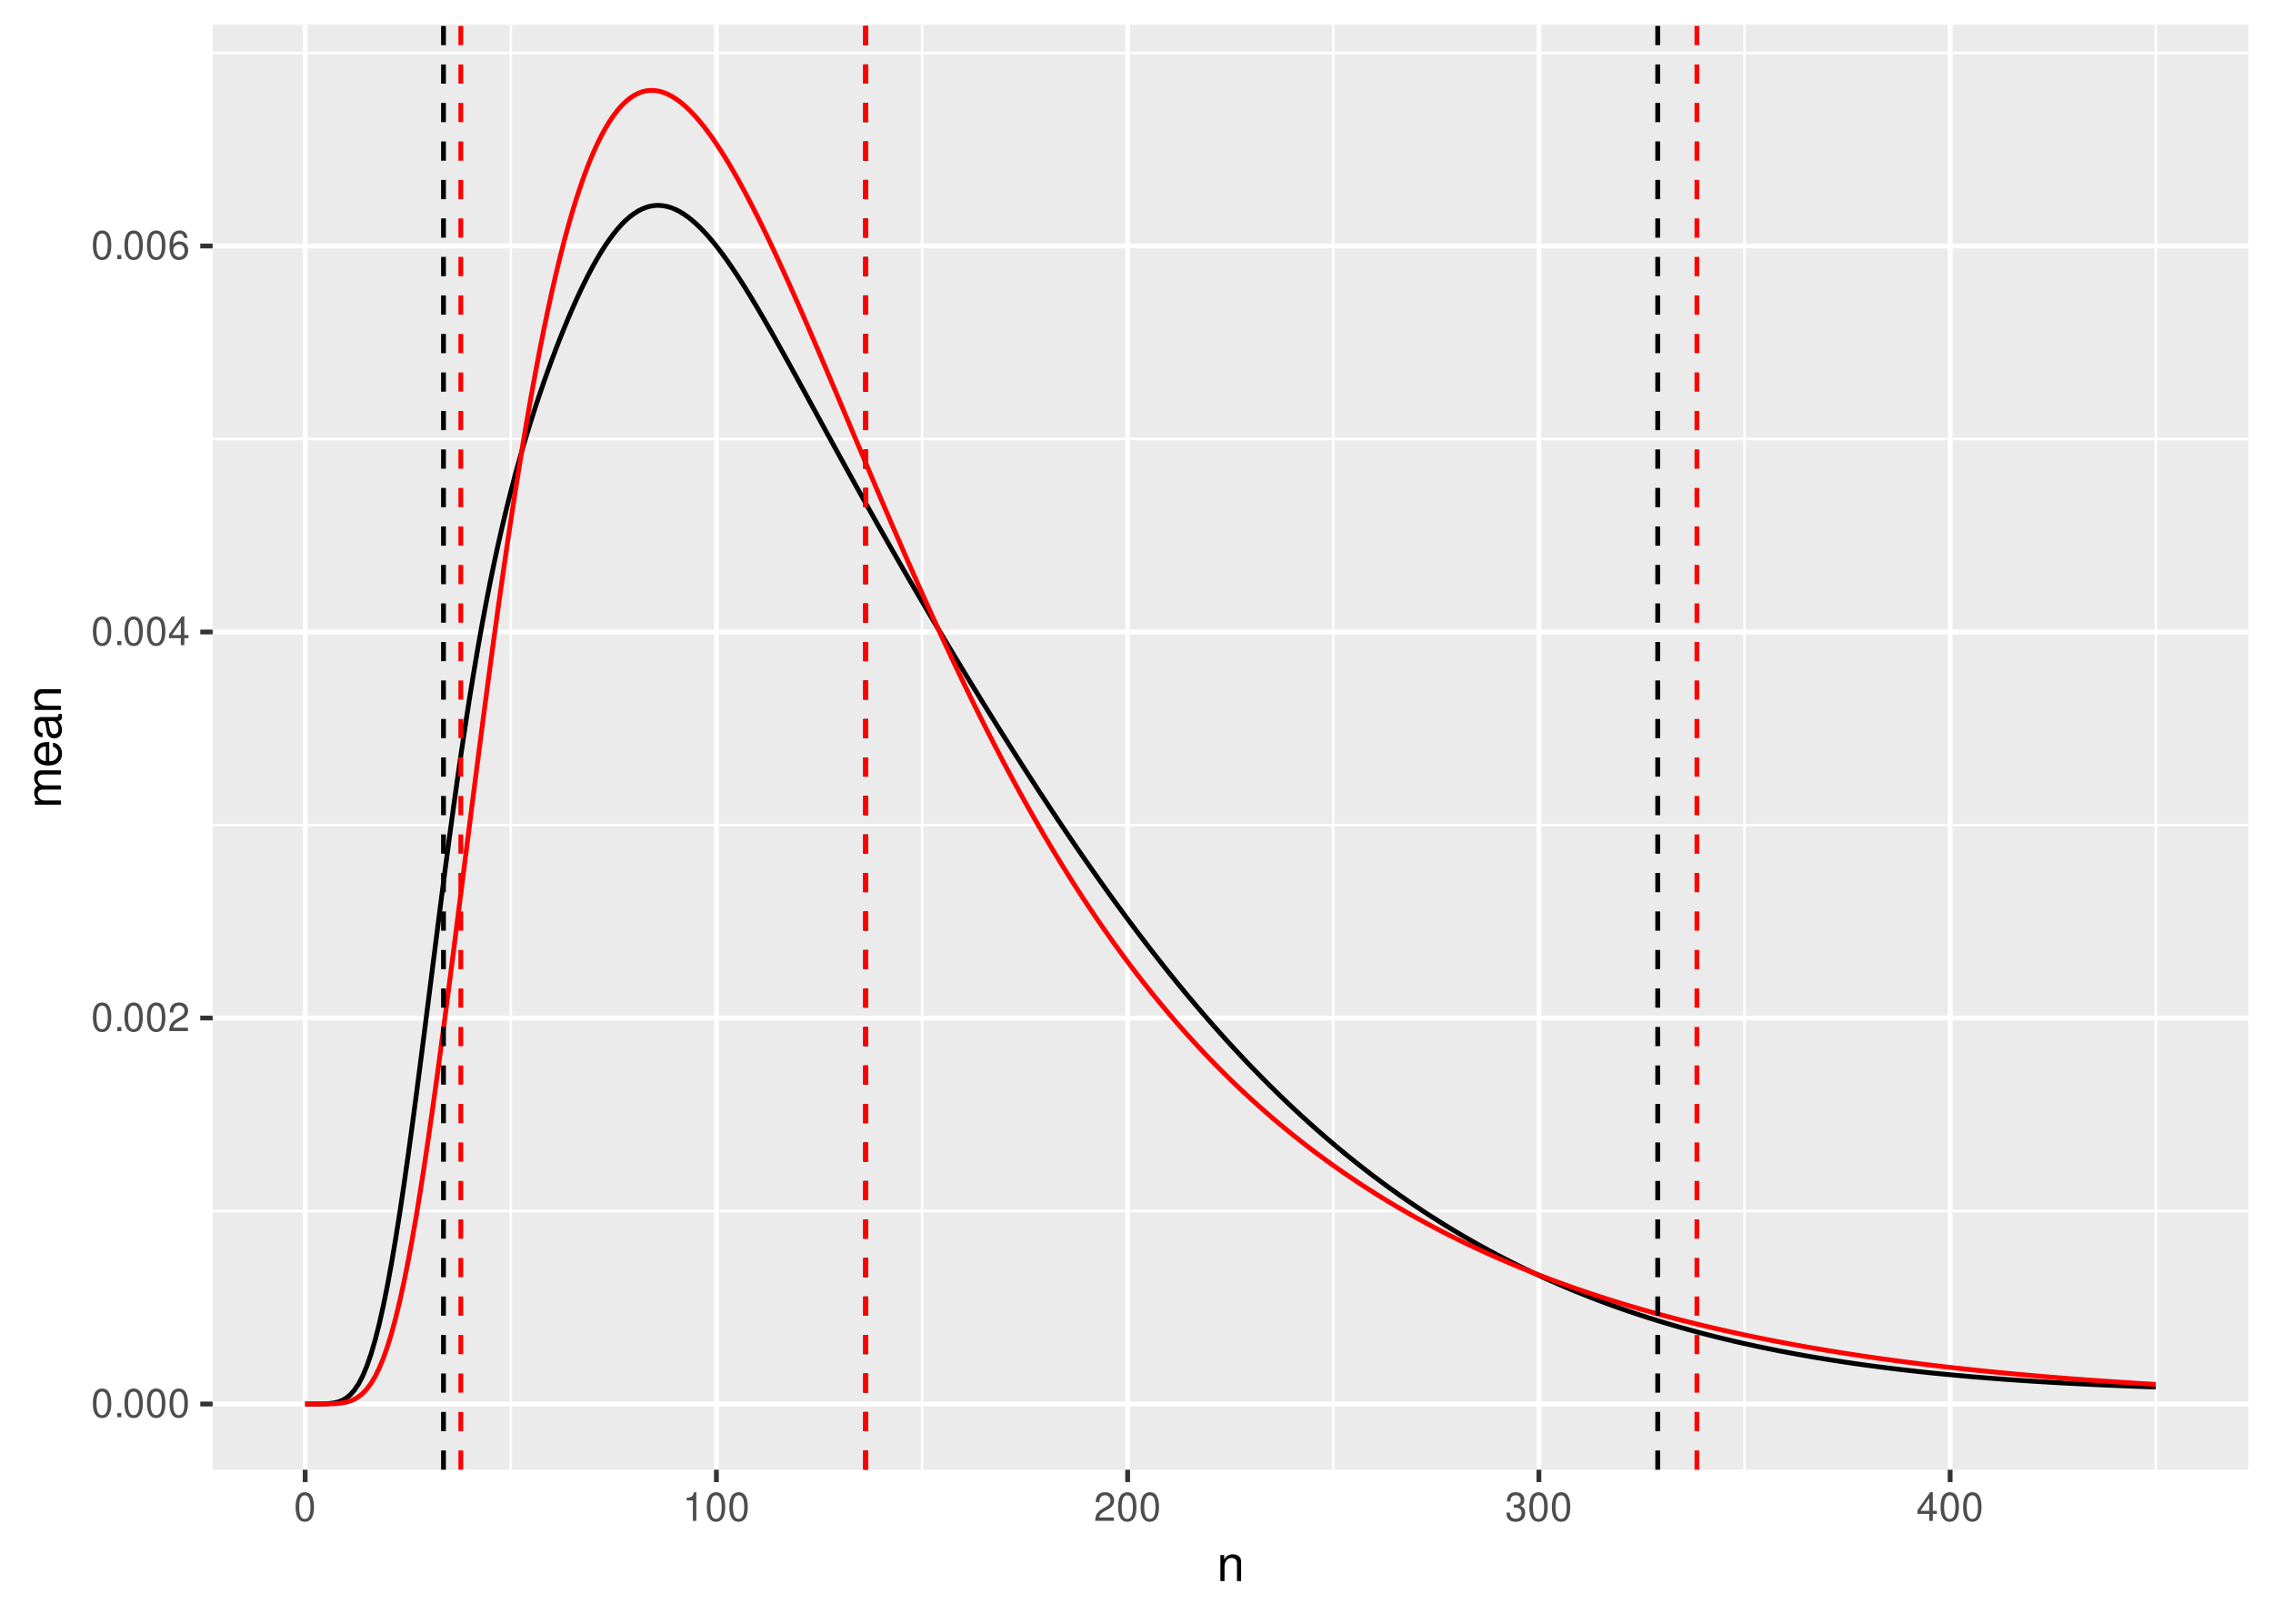 <?xml version="1.0" encoding="UTF-8"?>
<svg xmlns="http://www.w3.org/2000/svg" xmlns:xlink="http://www.w3.org/1999/xlink" width="504pt" height="360pt" viewBox="0 0 504 360" version="1.1">
<defs>
<g>
<symbol overflow="visible" id="glyph0-0">
<path style="stroke:none;" d=""/>
</symbol>
<symbol overflow="visible" id="glyph0-1">
<path style="stroke:none;" d="M 2.422 -6.359 C 1.844 -6.359 1.312 -6.094 0.984 -5.672 C 0.578 -5.109 0.375 -4.25 0.375 -3.078 C 0.375 -0.938 1.078 0.203 2.422 0.203 C 3.734 0.203 4.453 -0.938 4.453 -3.031 C 4.453 -4.25 4.266 -5.078 3.859 -5.672 C 3.531 -6.109 3.016 -6.359 2.422 -6.359 Z M 2.422 -5.672 C 3.25 -5.672 3.672 -4.828 3.672 -3.094 C 3.672 -1.281 3.266 -0.438 2.406 -0.438 C 1.578 -0.438 1.172 -1.312 1.172 -3.062 C 1.172 -4.828 1.578 -5.672 2.422 -5.672 Z M 2.422 -5.672 "/>
</symbol>
<symbol overflow="visible" id="glyph0-2">
<path style="stroke:none;" d="M 1.688 -0.922 L 0.766 -0.922 L 0.766 0 L 1.688 0 Z M 1.688 -0.922 "/>
</symbol>
<symbol overflow="visible" id="glyph0-3">
<path style="stroke:none;" d="M 4.453 -0.766 L 1.172 -0.766 C 1.25 -1.297 1.531 -1.625 2.297 -2.094 L 3.172 -2.594 C 4.047 -3.062 4.5 -3.719 4.5 -4.5 C 4.5 -5.031 4.281 -5.531 3.922 -5.875 C 3.547 -6.203 3.094 -6.359 2.5 -6.359 C 1.703 -6.359 1.125 -6.078 0.781 -5.531 C 0.547 -5.203 0.453 -4.797 0.438 -4.156 L 1.219 -4.156 C 1.234 -4.594 1.297 -4.844 1.406 -5.062 C 1.594 -5.438 2 -5.688 2.469 -5.688 C 3.172 -5.688 3.703 -5.172 3.703 -4.484 C 3.703 -3.969 3.406 -3.531 2.859 -3.219 L 2.047 -2.75 C 0.75 -2 0.375 -1.406 0.297 -0.016 L 4.453 -0.016 Z M 4.453 -0.766 "/>
</symbol>
<symbol overflow="visible" id="glyph0-4">
<path style="stroke:none;" d="M 2.875 -1.547 L 2.875 0 L 3.656 0 L 3.656 -1.547 L 4.578 -1.547 L 4.578 -2.234 L 3.656 -2.234 L 3.656 -6.359 L 3.078 -6.359 L 0.25 -2.359 L 0.25 -1.547 Z M 2.875 -2.234 L 0.922 -2.234 L 2.875 -5.047 Z M 2.875 -2.234 "/>
</symbol>
<symbol overflow="visible" id="glyph0-5">
<path style="stroke:none;" d="M 4.375 -4.703 C 4.234 -5.75 3.562 -6.359 2.609 -6.359 C 1.922 -6.359 1.312 -6.031 0.938 -5.453 C 0.547 -4.828 0.375 -4.062 0.375 -2.906 C 0.375 -1.828 0.531 -1.156 0.906 -0.594 C 1.234 -0.078 1.781 0.203 2.469 0.203 C 3.656 0.203 4.516 -0.688 4.516 -1.922 C 4.516 -3.094 3.719 -3.922 2.609 -3.922 C 1.984 -3.922 1.5 -3.688 1.172 -3.234 C 1.172 -4.797 1.672 -5.672 2.562 -5.672 C 3.109 -5.672 3.484 -5.328 3.609 -4.703 Z M 2.5 -3.234 C 3.25 -3.234 3.719 -2.703 3.719 -1.859 C 3.719 -1.062 3.188 -0.484 2.484 -0.484 C 1.766 -0.484 1.219 -1.094 1.219 -1.906 C 1.219 -2.688 1.734 -3.234 2.5 -3.234 Z M 2.5 -3.234 "/>
</symbol>
<symbol overflow="visible" id="glyph0-6">
<path style="stroke:none;" d="M 2.281 -4.531 L 2.281 0 L 3.047 0 L 3.047 -6.359 L 2.547 -6.359 C 2.266 -5.391 2.094 -5.25 0.891 -5.094 L 0.891 -4.531 Z M 2.281 -4.531 "/>
</symbol>
<symbol overflow="visible" id="glyph0-7">
<path style="stroke:none;" d="M 1.938 -2.922 L 2.359 -2.922 C 3.203 -2.922 3.656 -2.531 3.656 -1.766 C 3.656 -0.969 3.172 -0.484 2.375 -0.484 C 1.516 -0.484 1.109 -0.922 1.062 -1.844 L 0.281 -1.844 C 0.312 -1.344 0.406 -1 0.547 -0.719 C 0.875 -0.109 1.484 0.203 2.344 0.203 C 3.625 0.203 4.453 -0.578 4.453 -1.781 C 4.453 -2.594 4.141 -3.031 3.391 -3.297 C 3.969 -3.531 4.266 -3.969 4.266 -4.609 C 4.266 -5.703 3.547 -6.359 2.359 -6.359 C 1.109 -6.359 0.438 -5.656 0.406 -4.312 L 1.188 -4.312 C 1.203 -4.703 1.234 -4.922 1.328 -5.109 C 1.5 -5.469 1.891 -5.688 2.375 -5.688 C 3.062 -5.688 3.469 -5.266 3.469 -4.578 C 3.469 -4.141 3.312 -3.859 2.969 -3.719 C 2.766 -3.625 2.484 -3.594 1.938 -3.578 Z M 1.938 -2.922 "/>
</symbol>
<symbol overflow="visible" id="glyph1-0">
<path style="stroke:none;" d=""/>
</symbol>
<symbol overflow="visible" id="glyph1-1">
<path style="stroke:none;" d="M 0.766 -5.766 L 0.766 0 L 1.688 0 L 1.688 -3.172 C 1.688 -4.359 2.312 -5.125 3.25 -5.125 C 3.984 -5.125 4.438 -4.688 4.438 -4 L 4.438 0 L 5.359 0 L 5.359 -4.359 C 5.359 -5.312 4.641 -5.922 3.531 -5.922 C 2.672 -5.922 2.125 -5.594 1.609 -4.797 L 1.609 -5.766 Z M 0.766 -5.766 "/>
</symbol>
<symbol overflow="visible" id="glyph2-0">
<path style="stroke:none;" d=""/>
</symbol>
<symbol overflow="visible" id="glyph2-1">
<path style="stroke:none;" d="M -5.766 -0.766 L 0 -0.766 L 0 -1.688 L -3.625 -1.688 C -4.453 -1.688 -5.125 -2.297 -5.125 -3.047 C -5.125 -3.734 -4.703 -4.109 -3.969 -4.109 L 0 -4.109 L 0 -5.031 L -3.625 -5.031 C -4.453 -5.031 -5.125 -5.641 -5.125 -6.391 C -5.125 -7.062 -4.703 -7.453 -3.969 -7.453 L 0 -7.453 L 0 -8.375 L -4.328 -8.375 C -5.359 -8.375 -5.922 -7.781 -5.922 -6.703 C -5.922 -5.938 -5.703 -5.484 -5.047 -4.938 C -5.672 -4.594 -5.922 -4.141 -5.922 -3.391 C -5.922 -2.625 -5.641 -2.094 -4.953 -1.609 L -5.766 -1.609 Z M -5.766 -0.766 "/>
</symbol>
<symbol overflow="visible" id="glyph2-2">
<path style="stroke:none;" d="M -2.578 -5.641 C -3.453 -5.641 -3.984 -5.578 -4.406 -5.406 C -5.359 -5.031 -5.922 -4.156 -5.922 -3.078 C -5.922 -1.469 -4.703 -0.438 -2.812 -0.438 C -0.906 -0.438 0.25 -1.438 0.25 -3.062 C 0.25 -4.375 -0.5 -5.297 -1.75 -5.516 L -1.75 -4.594 C -0.984 -4.344 -0.594 -3.828 -0.594 -3.094 C -0.594 -2.516 -0.859 -2.016 -1.344 -1.703 C -1.672 -1.484 -2 -1.406 -2.578 -1.391 Z M -3.328 -1.422 C -4.391 -1.5 -5.078 -2.141 -5.078 -3.062 C -5.078 -4 -4.359 -4.656 -3.328 -4.656 Z M -3.328 -1.422 "/>
</symbol>
<symbol overflow="visible" id="glyph2-3">
<path style="stroke:none;" d="M -0.531 -5.891 C -0.516 -5.781 -0.516 -5.734 -0.516 -5.688 C -0.516 -5.375 -0.688 -5.188 -0.969 -5.188 L -4.359 -5.188 C -5.375 -5.188 -5.922 -4.438 -5.922 -3.031 C -5.922 -2.172 -5.688 -1.5 -5.266 -1.109 C -4.969 -0.844 -4.625 -0.734 -4.062 -0.719 L -4.062 -1.641 C -4.766 -1.719 -5.078 -2.141 -5.078 -2.984 C -5.078 -3.828 -4.781 -4.281 -4.219 -4.281 L -3.984 -4.281 C -3.594 -4.266 -3.438 -4.062 -3.344 -3.328 C -3.172 -2.031 -3.141 -1.828 -2.984 -1.469 C -2.703 -0.797 -2.203 -0.469 -1.453 -0.469 C -0.406 -0.469 0.25 -1.188 0.25 -2.359 C 0.25 -3.078 0 -3.656 -0.594 -4.312 C 0 -4.375 0.25 -4.656 0.25 -5.266 C 0.25 -5.453 0.234 -5.578 0.156 -5.891 Z M -1.812 -4.281 C -1.5 -4.281 -1.312 -4.188 -1.062 -3.922 C -0.719 -3.547 -0.547 -3.094 -0.547 -2.547 C -0.547 -1.844 -0.891 -1.422 -1.469 -1.422 C -2.078 -1.422 -2.391 -1.812 -2.531 -2.812 C -2.656 -3.781 -2.703 -3.969 -2.844 -4.281 Z M -1.812 -4.281 "/>
</symbol>
<symbol overflow="visible" id="glyph2-4">
<path style="stroke:none;" d="M -5.766 -0.766 L 0 -0.766 L 0 -1.688 L -3.172 -1.688 C -4.359 -1.688 -5.125 -2.312 -5.125 -3.25 C -5.125 -3.984 -4.688 -4.438 -4 -4.438 L 0 -4.438 L 0 -5.359 L -4.359 -5.359 C -5.312 -5.359 -5.922 -4.641 -5.922 -3.531 C -5.922 -2.672 -5.594 -2.125 -4.797 -1.609 L -5.766 -1.609 Z M -5.766 -0.766 "/>
</symbol>
</g>
<clipPath id="clip1">
  <path d="M 47.152 5.48 L 498.523 5.48 L 498.523 325.852 L 47.152 325.852 Z M 47.152 5.48 "/>
</clipPath>
<clipPath id="clip2">
  <path d="M 47.152 268 L 498.523 268 L 498.523 269 L 47.152 269 Z M 47.152 268 "/>
</clipPath>
<clipPath id="clip3">
  <path d="M 47.152 182 L 498.523 182 L 498.523 184 L 47.152 184 Z M 47.152 182 "/>
</clipPath>
<clipPath id="clip4">
  <path d="M 47.152 97 L 498.523 97 L 498.523 98 L 47.152 98 Z M 47.152 97 "/>
</clipPath>
<clipPath id="clip5">
  <path d="M 47.152 11 L 498.523 11 L 498.523 13 L 47.152 13 Z M 47.152 11 "/>
</clipPath>
<clipPath id="clip6">
  <path d="M 112 5.48 L 114 5.48 L 114 325.852 L 112 325.852 Z M 112 5.48 "/>
</clipPath>
<clipPath id="clip7">
  <path d="M 204 5.48 L 205 5.48 L 205 325.852 L 204 325.852 Z M 204 5.48 "/>
</clipPath>
<clipPath id="clip8">
  <path d="M 295 5.48 L 296 5.48 L 296 325.852 L 295 325.852 Z M 295 5.48 "/>
</clipPath>
<clipPath id="clip9">
  <path d="M 386 5.48 L 388 5.48 L 388 325.852 L 386 325.852 Z M 386 5.48 "/>
</clipPath>
<clipPath id="clip10">
  <path d="M 477 5.48 L 479 5.48 L 479 325.852 L 477 325.852 Z M 477 5.48 "/>
</clipPath>
<clipPath id="clip11">
  <path d="M 47.152 310 L 498.523 310 L 498.523 312 L 47.152 312 Z M 47.152 310 "/>
</clipPath>
<clipPath id="clip12">
  <path d="M 47.152 225 L 498.523 225 L 498.523 227 L 47.152 227 Z M 47.152 225 "/>
</clipPath>
<clipPath id="clip13">
  <path d="M 47.152 139 L 498.523 139 L 498.523 141 L 47.152 141 Z M 47.152 139 "/>
</clipPath>
<clipPath id="clip14">
  <path d="M 47.152 54 L 498.523 54 L 498.523 56 L 47.152 56 Z M 47.152 54 "/>
</clipPath>
<clipPath id="clip15">
  <path d="M 67 5.48 L 69 5.48 L 69 325.852 L 67 325.852 Z M 67 5.48 "/>
</clipPath>
<clipPath id="clip16">
  <path d="M 158 5.48 L 160 5.48 L 160 325.852 L 158 325.852 Z M 158 5.48 "/>
</clipPath>
<clipPath id="clip17">
  <path d="M 249 5.48 L 251 5.48 L 251 325.852 L 249 325.852 Z M 249 5.48 "/>
</clipPath>
<clipPath id="clip18">
  <path d="M 340 5.48 L 342 5.48 L 342 325.852 L 340 325.852 Z M 340 5.48 "/>
</clipPath>
<clipPath id="clip19">
  <path d="M 431 5.48 L 433 5.48 L 433 325.852 L 431 325.852 Z M 431 5.48 "/>
</clipPath>
<clipPath id="clip20">
  <path d="M 191 5.48 L 193 5.48 L 193 325.852 L 191 325.852 Z M 191 5.48 "/>
</clipPath>
<clipPath id="clip21">
  <path d="M 97 5.48 L 99 5.48 L 99 325.852 L 97 325.852 Z M 97 5.48 "/>
</clipPath>
<clipPath id="clip22">
  <path d="M 367 5.48 L 369 5.48 L 369 325.852 L 367 325.852 Z M 367 5.48 "/>
</clipPath>
<clipPath id="clip23">
  <path d="M 191 5.48 L 193 5.48 L 193 325.852 L 191 325.852 Z M 191 5.48 "/>
</clipPath>
<clipPath id="clip24">
  <path d="M 101 5.48 L 103 5.48 L 103 325.852 L 101 325.852 Z M 101 5.48 "/>
</clipPath>
<clipPath id="clip25">
  <path d="M 375 5.48 L 377 5.48 L 377 325.852 L 375 325.852 Z M 375 5.48 "/>
</clipPath>
</defs>
<g id="surface200">
<rect x="0" y="0" width="504" height="360" style="fill:rgb(100%,100%,100%);fill-opacity:1;stroke:none;"/>
<rect x="0" y="0" width="504" height="360" style="fill:rgb(100%,100%,100%);fill-opacity:1;stroke:none;"/>
<path style="fill:none;stroke-width:1.067;stroke-linecap:round;stroke-linejoin:round;stroke:rgb(100%,100%,100%);stroke-opacity:1;stroke-miterlimit:10;" d="M 0 360 L 504 360 L 504 0 L 0 0 Z M 0 360 "/>
<g clip-path="url(#clip1)" clip-rule="nonzero">
<path style=" stroke:none;fill-rule:nonzero;fill:rgb(92.157%,92.157%,92.157%);fill-opacity:1;" d="M 47.152 325.848 L 498.523 325.848 L 498.523 5.477 L 47.152 5.477 Z M 47.152 325.848 "/>
</g>
<g clip-path="url(#clip2)" clip-rule="nonzero">
<path style="fill:none;stroke-width:0.533;stroke-linecap:butt;stroke-linejoin:round;stroke:rgb(100%,100%,100%);stroke-opacity:1;stroke-miterlimit:10;" d="M 47.152 268.496 L 498.52 268.496 "/>
</g>
<g clip-path="url(#clip3)" clip-rule="nonzero">
<path style="fill:none;stroke-width:0.533;stroke-linecap:butt;stroke-linejoin:round;stroke:rgb(100%,100%,100%);stroke-opacity:1;stroke-miterlimit:10;" d="M 47.152 182.914 L 498.52 182.914 "/>
</g>
<g clip-path="url(#clip4)" clip-rule="nonzero">
<path style="fill:none;stroke-width:0.533;stroke-linecap:butt;stroke-linejoin:round;stroke:rgb(100%,100%,100%);stroke-opacity:1;stroke-miterlimit:10;" d="M 47.152 97.332 L 498.52 97.332 "/>
</g>
<g clip-path="url(#clip5)" clip-rule="nonzero">
<path style="fill:none;stroke-width:0.533;stroke-linecap:butt;stroke-linejoin:round;stroke:rgb(100%,100%,100%);stroke-opacity:1;stroke-miterlimit:10;" d="M 47.152 11.75 L 498.52 11.75 "/>
</g>
<g clip-path="url(#clip6)" clip-rule="nonzero">
<path style="fill:none;stroke-width:0.533;stroke-linecap:butt;stroke-linejoin:round;stroke:rgb(100%,100%,100%);stroke-opacity:1;stroke-miterlimit:10;" d="M 113.262 325.848 L 113.262 5.48 "/>
</g>
<g clip-path="url(#clip7)" clip-rule="nonzero">
<path style="fill:none;stroke-width:0.533;stroke-linecap:butt;stroke-linejoin:round;stroke:rgb(100%,100%,100%);stroke-opacity:1;stroke-miterlimit:10;" d="M 204.445 325.848 L 204.445 5.48 "/>
</g>
<g clip-path="url(#clip8)" clip-rule="nonzero">
<path style="fill:none;stroke-width:0.533;stroke-linecap:butt;stroke-linejoin:round;stroke:rgb(100%,100%,100%);stroke-opacity:1;stroke-miterlimit:10;" d="M 295.633 325.848 L 295.633 5.48 "/>
</g>
<g clip-path="url(#clip9)" clip-rule="nonzero">
<path style="fill:none;stroke-width:0.533;stroke-linecap:butt;stroke-linejoin:round;stroke:rgb(100%,100%,100%);stroke-opacity:1;stroke-miterlimit:10;" d="M 386.816 325.848 L 386.816 5.48 "/>
</g>
<g clip-path="url(#clip10)" clip-rule="nonzero">
<path style="fill:none;stroke-width:0.533;stroke-linecap:butt;stroke-linejoin:round;stroke:rgb(100%,100%,100%);stroke-opacity:1;stroke-miterlimit:10;" d="M 478.004 325.848 L 478.004 5.48 "/>
</g>
<g clip-path="url(#clip11)" clip-rule="nonzero">
<path style="fill:none;stroke-width:1.067;stroke-linecap:butt;stroke-linejoin:round;stroke:rgb(100%,100%,100%);stroke-opacity:1;stroke-miterlimit:10;" d="M 47.152 311.285 L 498.52 311.285 "/>
</g>
<g clip-path="url(#clip12)" clip-rule="nonzero">
<path style="fill:none;stroke-width:1.067;stroke-linecap:butt;stroke-linejoin:round;stroke:rgb(100%,100%,100%);stroke-opacity:1;stroke-miterlimit:10;" d="M 47.152 225.703 L 498.52 225.703 "/>
</g>
<g clip-path="url(#clip13)" clip-rule="nonzero">
<path style="fill:none;stroke-width:1.067;stroke-linecap:butt;stroke-linejoin:round;stroke:rgb(100%,100%,100%);stroke-opacity:1;stroke-miterlimit:10;" d="M 47.152 140.121 L 498.52 140.121 "/>
</g>
<g clip-path="url(#clip14)" clip-rule="nonzero">
<path style="fill:none;stroke-width:1.067;stroke-linecap:butt;stroke-linejoin:round;stroke:rgb(100%,100%,100%);stroke-opacity:1;stroke-miterlimit:10;" d="M 47.152 54.539 L 498.52 54.539 "/>
</g>
<g clip-path="url(#clip15)" clip-rule="nonzero">
<path style="fill:none;stroke-width:1.067;stroke-linecap:butt;stroke-linejoin:round;stroke:rgb(100%,100%,100%);stroke-opacity:1;stroke-miterlimit:10;" d="M 67.668 325.848 L 67.668 5.48 "/>
</g>
<g clip-path="url(#clip16)" clip-rule="nonzero">
<path style="fill:none;stroke-width:1.067;stroke-linecap:butt;stroke-linejoin:round;stroke:rgb(100%,100%,100%);stroke-opacity:1;stroke-miterlimit:10;" d="M 158.852 325.848 L 158.852 5.48 "/>
</g>
<g clip-path="url(#clip17)" clip-rule="nonzero">
<path style="fill:none;stroke-width:1.067;stroke-linecap:butt;stroke-linejoin:round;stroke:rgb(100%,100%,100%);stroke-opacity:1;stroke-miterlimit:10;" d="M 250.039 325.848 L 250.039 5.48 "/>
</g>
<g clip-path="url(#clip18)" clip-rule="nonzero">
<path style="fill:none;stroke-width:1.067;stroke-linecap:butt;stroke-linejoin:round;stroke:rgb(100%,100%,100%);stroke-opacity:1;stroke-miterlimit:10;" d="M 341.227 325.848 L 341.227 5.48 "/>
</g>
<g clip-path="url(#clip19)" clip-rule="nonzero">
<path style="fill:none;stroke-width:1.067;stroke-linecap:butt;stroke-linejoin:round;stroke:rgb(100%,100%,100%);stroke-opacity:1;stroke-miterlimit:10;" d="M 432.41 325.848 L 432.41 5.48 "/>
</g>
<path style="fill:none;stroke-width:1.067;stroke-linecap:butt;stroke-linejoin:round;stroke:rgb(0%,0%,0%);stroke-opacity:1;stroke-miterlimit:10;" d="M 67.668 311.285 L 69.492 311.285 L 70.402 311.281 L 71.316 311.266 L 72.227 311.234 L 73.137 311.168 L 74.051 311.043 L 74.961 310.828 L 75.875 310.484 L 76.785 309.957 L 77.699 309.207 L 78.609 308.168 L 79.523 306.797 L 80.434 305.043 L 81.344 302.871 L 82.258 300.246 L 83.168 297.148 L 84.082 293.574 L 84.992 289.52 L 85.906 285 L 86.816 280.039 L 87.727 274.66 L 88.641 268.902 L 89.551 262.805 L 90.465 256.406 L 91.375 249.758 L 92.289 242.902 L 93.199 235.891 L 94.113 228.766 L 95.023 221.578 L 95.934 214.371 L 96.848 207.188 L 97.758 200.07 L 98.672 193.051 L 99.582 186.164 L 100.496 179.441 L 101.406 172.91 L 102.316 166.586 L 103.23 160.488 L 104.141 154.629 L 105.055 149.012 L 105.965 143.645 L 106.879 138.523 L 107.789 133.648 L 108.699 129.008 L 109.613 124.598 L 110.523 120.402 L 111.438 116.41 L 112.348 112.609 L 113.262 108.984 L 114.172 105.523 L 115.086 102.207 L 115.996 99.031 L 116.906 95.977 L 117.82 93.035 L 118.73 90.195 L 119.645 87.453 L 120.555 84.797 L 121.469 82.227 L 122.379 79.73 L 123.289 77.312 L 124.203 74.969 L 125.113 72.699 L 126.027 70.5 L 126.938 68.379 L 127.852 66.332 L 128.762 64.367 L 129.676 62.48 L 130.586 60.684 L 131.496 58.973 L 132.41 57.352 L 133.32 55.824 L 134.234 54.398 L 135.145 53.07 L 136.059 51.848 L 136.969 50.73 L 137.879 49.719 L 138.793 48.812 L 139.703 48.02 L 140.617 47.336 L 141.527 46.766 L 142.441 46.301 L 143.352 45.949 L 144.262 45.707 L 145.176 45.566 L 146.086 45.535 L 147 45.609 L 147.91 45.781 L 148.824 46.051 L 149.734 46.418 L 150.648 46.875 L 151.559 47.426 L 152.469 48.059 L 153.383 48.773 L 154.293 49.566 L 155.207 50.434 L 156.117 51.371 L 157.031 52.379 L 157.941 53.445 L 158.852 54.574 L 159.766 55.758 L 160.676 56.992 L 161.59 58.277 L 162.5 59.605 L 163.414 60.973 L 164.324 62.383 L 165.238 63.824 L 166.148 65.297 L 167.059 66.801 L 167.973 68.328 L 168.883 69.883 L 169.797 71.453 L 170.707 73.043 L 171.621 74.652 L 172.531 76.273 L 173.441 77.906 L 174.355 79.547 L 175.266 81.199 L 176.18 82.855 L 177.09 84.52 L 178.004 86.188 L 178.914 87.855 L 179.824 89.527 L 180.738 91.199 L 181.648 92.871 L 182.562 94.543 L 183.473 96.211 L 184.387 97.879 L 185.297 99.543 L 186.211 101.203 L 187.121 102.859 L 188.031 104.512 L 188.945 106.16 L 189.855 107.805 L 190.77 109.441 L 191.68 111.074 L 192.594 112.699 L 193.504 114.324 L 194.414 115.941 L 195.328 117.551 L 196.238 119.156 L 197.152 120.758 L 198.062 122.352 L 198.977 123.938 L 199.887 125.523 L 200.797 127.102 L 201.711 128.672 L 202.621 130.238 L 203.535 131.801 L 204.445 133.355 L 205.359 134.91 L 206.27 136.453 L 207.184 137.996 L 208.094 139.531 L 209.004 141.059 L 209.918 142.586 L 210.828 144.105 L 211.742 145.621 L 212.652 147.129 L 213.566 148.637 L 214.477 150.137 L 215.387 151.629 L 216.301 153.117 L 217.211 154.602 L 218.125 156.082 L 219.035 157.555 L 219.949 159.023 L 220.859 160.484 L 221.773 161.941 L 222.684 163.391 L 223.594 164.836 L 224.508 166.277 L 225.418 167.711 L 226.332 169.137 L 227.242 170.559 L 228.156 171.977 L 229.066 173.383 L 229.977 174.785 L 230.891 176.184 L 231.801 177.57 L 232.715 178.953 L 233.625 180.328 L 234.539 181.695 L 235.449 183.059 L 236.359 184.41 L 237.273 185.758 L 238.184 187.098 L 239.098 188.43 L 240.008 189.75 L 240.922 191.066 L 241.832 192.375 L 242.746 193.676 L 243.656 194.965 L 244.566 196.25 L 245.48 197.523 L 246.391 198.793 L 247.305 200.051 L 248.215 201.301 L 249.129 202.539 L 250.039 203.773 L 250.949 204.996 L 251.863 206.211 L 252.773 207.414 L 253.688 208.613 L 254.598 209.801 L 255.512 210.977 L 256.422 212.145 L 257.336 213.305 L 258.246 214.457 L 259.156 215.598 L 260.07 216.73 L 260.98 217.852 L 261.895 218.965 L 262.805 220.07 L 263.719 221.164 L 264.629 222.25 L 265.539 223.324 L 266.453 224.391 L 267.363 225.445 L 268.277 226.496 L 269.188 227.531 L 270.102 228.559 L 271.012 229.578 L 271.922 230.59 L 272.836 231.59 L 273.746 232.578 L 274.66 233.559 L 275.57 234.531 L 276.484 235.496 L 277.395 236.445 L 278.309 237.391 L 279.219 238.324 L 280.129 239.25 L 281.043 240.168 L 281.953 241.074 L 282.867 241.973 L 283.777 242.859 L 284.691 243.738 L 285.602 244.609 L 286.512 245.473 L 287.426 246.324 L 288.336 247.168 L 289.25 248.004 L 290.16 248.828 L 291.074 249.648 L 291.984 250.457 L 292.898 251.258 L 293.809 252.047 L 294.719 252.832 L 295.633 253.605 L 296.543 254.371 L 297.457 255.129 L 298.367 255.879 L 299.281 256.621 L 300.191 257.352 L 301.102 258.078 L 302.016 258.793 L 302.926 259.504 L 303.84 260.203 L 304.75 260.895 L 305.664 261.582 L 306.574 262.258 L 307.484 262.926 L 308.398 263.59 L 309.309 264.242 L 310.223 264.891 L 311.133 265.527 L 312.047 266.16 L 312.957 266.781 L 313.871 267.398 L 314.781 268.008 L 315.691 268.609 L 316.605 269.207 L 317.516 269.793 L 318.43 270.375 L 319.34 270.949 L 320.254 271.516 L 321.164 272.074 L 322.074 272.629 L 322.988 273.176 L 323.898 273.715 L 324.812 274.246 L 325.723 274.773 L 326.637 275.293 L 327.547 275.805 L 328.457 276.312 L 329.371 276.812 L 330.281 277.309 L 331.195 277.797 L 332.105 278.277 L 333.02 278.754 L 333.93 279.223 L 334.844 279.688 L 335.754 280.145 L 336.664 280.598 L 337.578 281.043 L 338.488 281.484 L 339.402 281.918 L 340.312 282.348 L 341.227 282.77 L 342.137 283.188 L 343.047 283.602 L 343.961 284.008 L 344.871 284.406 L 345.785 284.805 L 346.695 285.195 L 347.609 285.578 L 348.52 285.961 L 349.434 286.336 L 351.254 287.07 L 352.168 287.43 L 353.078 287.785 L 353.992 288.133 L 354.902 288.48 L 355.816 288.82 L 356.727 289.156 L 357.637 289.488 L 358.551 289.812 L 359.461 290.137 L 360.375 290.453 L 361.285 290.766 L 362.199 291.074 L 363.109 291.379 L 364.02 291.676 L 364.934 291.973 L 365.844 292.262 L 366.758 292.551 L 367.668 292.832 L 368.582 293.109 L 369.492 293.387 L 370.406 293.656 L 371.316 293.922 L 372.227 294.184 L 373.141 294.441 L 374.051 294.699 L 374.965 294.949 L 375.875 295.195 L 376.789 295.441 L 377.699 295.68 L 378.609 295.914 L 379.523 296.148 L 380.434 296.379 L 381.348 296.602 L 382.258 296.824 L 383.172 297.043 L 384.082 297.258 L 384.996 297.473 L 386.816 297.887 L 387.73 298.086 L 388.641 298.285 L 389.555 298.484 L 390.465 298.676 L 391.379 298.863 L 392.289 299.051 L 393.199 299.234 L 394.113 299.418 L 395.023 299.594 L 395.938 299.77 L 396.848 299.941 L 397.762 300.109 L 398.672 300.277 L 399.582 300.441 L 400.496 300.602 L 401.406 300.762 L 402.32 300.918 L 403.23 301.07 L 404.145 301.219 L 405.055 301.367 L 405.969 301.516 L 407.789 301.797 L 408.703 301.938 L 409.613 302.074 L 410.527 302.207 L 411.438 302.34 L 412.352 302.469 L 414.172 302.719 L 415.086 302.844 L 415.996 302.961 L 416.91 303.082 L 417.82 303.195 L 418.734 303.312 L 419.645 303.422 L 420.559 303.535 L 422.379 303.746 L 423.293 303.852 L 424.203 303.953 L 425.117 304.055 L 426.027 304.152 L 426.941 304.25 L 427.852 304.348 L 428.762 304.441 L 429.676 304.531 L 430.586 304.621 L 431.5 304.711 L 432.41 304.797 L 433.324 304.883 L 435.145 305.047 L 436.059 305.129 L 436.969 305.207 L 437.883 305.285 L 438.793 305.359 L 439.707 305.434 L 440.617 305.508 L 441.531 305.578 L 443.352 305.719 L 444.266 305.785 L 445.176 305.852 L 446.09 305.918 L 447 305.98 L 447.914 306.043 L 448.824 306.105 L 449.734 306.164 L 450.648 306.223 L 451.559 306.281 L 452.473 306.336 L 453.383 306.391 L 454.297 306.445 L 455.207 306.5 L 456.117 306.551 L 457.031 306.602 L 457.941 306.652 L 458.855 306.699 L 459.766 306.746 L 460.68 306.793 L 461.59 306.84 L 462.504 306.887 L 464.324 306.973 L 465.238 307.016 L 466.148 307.055 L 467.062 307.094 L 467.973 307.137 L 468.887 307.172 L 470.707 307.25 L 471.621 307.285 L 472.531 307.32 L 473.445 307.355 L 474.355 307.387 L 475.27 307.422 L 476.18 307.453 L 477.094 307.484 L 478.004 307.516 "/>
<path style="fill:none;stroke-width:1.067;stroke-linecap:butt;stroke-linejoin:round;stroke:rgb(100%,0%,0%);stroke-opacity:1;stroke-miterlimit:10;" d="M 67.668 311.285 L 70.402 311.285 L 71.316 311.281 L 72.227 311.273 L 73.137 311.254 L 74.051 311.219 L 74.961 311.156 L 75.875 311.043 L 76.785 310.867 L 77.699 310.598 L 78.609 310.207 L 79.523 309.66 L 80.434 308.922 L 81.344 307.957 L 82.258 306.73 L 83.168 305.207 L 84.082 303.355 L 84.992 301.148 L 85.906 298.57 L 86.816 295.605 L 87.727 292.242 L 88.641 288.484 L 89.551 284.332 L 90.465 279.801 L 91.375 274.902 L 92.289 269.66 L 93.199 264.094 L 94.113 258.234 L 95.023 252.102 L 95.934 245.738 L 96.848 239.164 L 97.758 232.41 L 98.672 225.516 L 99.582 218.504 L 100.496 211.402 L 101.406 204.238 L 102.316 197.043 L 103.23 189.836 L 104.141 182.645 L 105.055 175.484 L 105.965 168.383 L 106.879 161.352 L 107.789 154.41 L 108.699 147.578 L 109.613 140.859 L 110.523 134.277 L 111.438 127.84 L 112.348 121.559 L 113.262 115.441 L 114.172 109.496 L 115.086 103.73 L 115.996 98.152 L 116.906 92.766 L 117.82 87.574 L 118.73 82.586 L 119.645 77.797 L 120.555 73.211 L 121.469 68.832 L 122.379 64.66 L 123.289 60.695 L 124.203 56.934 L 125.113 53.375 L 126.027 50.02 L 126.938 46.867 L 127.852 43.91 L 128.762 41.145 L 129.676 38.574 L 130.586 36.188 L 131.496 33.988 L 132.41 31.969 L 133.32 30.121 L 134.234 28.449 L 135.145 26.941 L 136.059 25.594 L 136.969 24.41 L 137.879 23.375 L 138.793 22.488 L 139.703 21.746 L 140.617 21.145 L 141.527 20.68 L 142.441 20.34 L 143.352 20.129 L 144.262 20.043 L 145.176 20.07 L 146.086 20.211 L 147 20.461 L 147.91 20.816 L 148.824 21.273 L 149.734 21.828 L 150.648 22.473 L 151.559 23.207 L 152.469 24.031 L 153.383 24.934 L 154.293 25.918 L 155.207 26.977 L 156.117 28.105 L 157.031 29.309 L 157.941 30.574 L 158.852 31.902 L 159.766 33.289 L 160.676 34.734 L 161.59 36.238 L 162.5 37.789 L 163.414 39.391 L 164.324 41.035 L 165.238 42.727 L 166.148 44.461 L 167.059 46.23 L 167.973 48.039 L 168.883 49.883 L 169.797 51.758 L 170.707 53.664 L 171.621 55.602 L 172.531 57.562 L 173.441 59.547 L 174.355 61.555 L 175.266 63.586 L 176.18 65.633 L 177.09 67.699 L 178.004 69.781 L 178.914 71.879 L 179.824 73.988 L 180.738 76.109 L 181.648 78.238 L 182.562 80.379 L 183.473 82.527 L 184.387 84.68 L 185.297 86.836 L 186.211 88.996 L 187.121 91.16 L 188.031 93.328 L 188.945 95.492 L 189.855 97.656 L 190.77 99.82 L 191.68 101.98 L 192.594 104.141 L 193.504 106.293 L 194.414 108.441 L 195.328 110.582 L 196.238 112.719 L 197.152 114.844 L 198.062 116.965 L 198.977 119.074 L 199.887 121.176 L 200.797 123.266 L 201.711 125.348 L 202.621 127.418 L 203.535 129.473 L 204.445 131.52 L 205.359 133.551 L 206.27 135.57 L 207.184 137.578 L 208.094 139.57 L 209.004 141.547 L 209.918 143.508 L 210.828 145.457 L 211.742 147.391 L 212.652 149.309 L 213.566 151.207 L 214.477 153.094 L 215.387 154.961 L 216.301 156.816 L 217.211 158.652 L 218.125 160.469 L 219.035 162.273 L 219.949 164.055 L 220.859 165.824 L 221.773 167.574 L 222.684 169.309 L 223.594 171.023 L 224.508 172.719 L 225.418 174.402 L 226.332 176.062 L 227.242 177.707 L 228.156 179.336 L 229.066 180.945 L 229.977 182.539 L 230.891 184.113 L 231.801 185.672 L 232.715 187.211 L 233.625 188.73 L 234.539 190.238 L 235.449 191.723 L 236.359 193.195 L 237.273 194.648 L 238.184 196.086 L 239.098 197.504 L 240.008 198.906 L 240.922 200.293 L 241.832 201.66 L 242.746 203.012 L 243.656 204.348 L 244.566 205.668 L 245.48 206.973 L 246.391 208.262 L 247.305 209.531 L 248.215 210.789 L 249.129 212.031 L 250.039 213.254 L 250.949 214.465 L 251.863 215.66 L 252.773 216.84 L 253.688 218.008 L 254.598 219.156 L 255.512 220.293 L 256.422 221.418 L 257.336 222.523 L 258.246 223.617 L 259.156 224.699 L 260.07 225.766 L 260.98 226.82 L 261.895 227.859 L 262.805 228.887 L 263.719 229.898 L 264.629 230.902 L 265.539 231.891 L 266.453 232.863 L 267.363 233.828 L 268.277 234.781 L 269.188 235.719 L 270.102 236.648 L 271.012 237.562 L 271.922 238.465 L 272.836 239.359 L 273.746 240.242 L 274.66 241.113 L 275.57 241.973 L 276.484 242.82 L 277.395 243.656 L 278.309 244.484 L 279.219 245.305 L 280.129 246.109 L 281.043 246.906 L 281.953 247.695 L 282.867 248.469 L 283.777 249.238 L 284.691 249.996 L 285.602 250.742 L 286.512 251.484 L 287.426 252.211 L 288.336 252.934 L 289.25 253.645 L 290.16 254.348 L 291.074 255.043 L 291.984 255.73 L 292.898 256.406 L 293.809 257.074 L 294.719 257.734 L 295.633 258.387 L 296.543 259.031 L 297.457 259.668 L 298.367 260.297 L 299.281 260.918 L 300.191 261.531 L 301.102 262.141 L 302.016 262.738 L 302.926 263.328 L 303.84 263.914 L 304.75 264.488 L 305.664 265.059 L 306.574 265.625 L 307.484 266.18 L 308.398 266.73 L 309.309 267.273 L 310.223 267.809 L 311.133 268.336 L 312.047 268.859 L 312.957 269.379 L 313.871 269.891 L 314.781 270.395 L 315.691 270.891 L 316.605 271.383 L 317.516 271.871 L 318.43 272.352 L 319.34 272.828 L 320.254 273.297 L 321.164 273.762 L 322.074 274.219 L 322.988 274.672 L 323.898 275.117 L 324.812 275.559 L 325.723 275.996 L 326.637 276.426 L 327.547 276.855 L 328.457 277.273 L 329.371 277.691 L 330.281 278.102 L 331.195 278.508 L 332.105 278.91 L 333.02 279.305 L 333.93 279.699 L 334.844 280.086 L 335.754 280.469 L 336.664 280.844 L 337.578 281.219 L 338.488 281.586 L 339.402 281.953 L 340.312 282.312 L 341.227 282.668 L 342.137 283.02 L 343.047 283.367 L 343.961 283.711 L 344.871 284.051 L 345.785 284.383 L 346.695 284.715 L 347.609 285.043 L 348.52 285.367 L 349.434 285.688 L 351.254 286.312 L 352.168 286.621 L 353.078 286.926 L 353.992 287.227 L 354.902 287.523 L 355.816 287.816 L 356.727 288.109 L 357.637 288.395 L 358.551 288.68 L 359.461 288.957 L 360.375 289.234 L 361.285 289.508 L 362.199 289.777 L 364.02 290.309 L 364.934 290.57 L 365.844 290.824 L 366.758 291.082 L 367.668 291.332 L 368.582 291.578 L 369.492 291.824 L 370.406 292.066 L 372.227 292.543 L 373.141 292.777 L 374.051 293.008 L 374.965 293.234 L 375.875 293.461 L 376.789 293.684 L 378.609 294.121 L 379.523 294.336 L 380.434 294.547 L 381.348 294.758 L 382.258 294.965 L 383.172 295.168 L 384.082 295.371 L 384.996 295.57 L 386.816 295.961 L 387.73 296.152 L 388.641 296.344 L 389.555 296.531 L 390.465 296.715 L 391.379 296.898 L 393.199 297.258 L 394.113 297.434 L 395.023 297.609 L 395.938 297.781 L 396.848 297.949 L 397.762 298.117 L 398.672 298.285 L 399.582 298.449 L 400.496 298.609 L 401.406 298.77 L 402.32 298.93 L 403.23 299.082 L 404.145 299.238 L 405.055 299.391 L 405.969 299.539 L 407.789 299.836 L 408.703 299.98 L 409.613 300.121 L 410.527 300.262 L 411.438 300.402 L 412.352 300.539 L 413.262 300.676 L 414.172 300.809 L 415.086 300.941 L 415.996 301.074 L 416.91 301.203 L 417.82 301.328 L 418.734 301.453 L 419.645 301.578 L 420.559 301.703 L 421.469 301.824 L 422.379 301.941 L 423.293 302.062 L 424.203 302.176 L 425.117 302.293 L 426.027 302.406 L 426.941 302.52 L 428.762 302.738 L 429.676 302.848 L 430.586 302.953 L 431.5 303.059 L 432.41 303.16 L 433.324 303.266 L 434.234 303.363 L 435.145 303.465 L 436.059 303.562 L 436.969 303.66 L 437.883 303.758 L 438.793 303.852 L 439.707 303.945 L 440.617 304.039 L 441.531 304.129 L 443.352 304.309 L 444.266 304.395 L 445.176 304.48 L 446.09 304.566 L 447 304.648 L 447.914 304.734 L 448.824 304.816 L 449.734 304.895 L 450.648 304.977 L 451.559 305.055 L 452.473 305.133 L 453.383 305.211 L 454.297 305.285 L 456.117 305.434 L 457.031 305.504 L 457.941 305.578 L 458.855 305.648 L 459.766 305.719 L 460.68 305.785 L 461.59 305.855 L 462.504 305.922 L 464.324 306.055 L 465.238 306.117 L 466.148 306.18 L 467.062 306.242 L 467.973 306.305 L 468.887 306.367 L 470.707 306.484 L 471.621 306.543 L 472.531 306.602 L 473.445 306.66 L 474.355 306.715 L 475.27 306.77 L 476.18 306.824 L 477.094 306.879 L 478.004 306.934 "/>
<g clip-path="url(#clip20)" clip-rule="nonzero">
<path style="fill:none;stroke-width:1.067;stroke-linecap:butt;stroke-linejoin:round;stroke:rgb(0%,0%,0%);stroke-opacity:1;stroke-dasharray:4.268,4.268;stroke-miterlimit:10;" d="M 191.938 325.848 L 191.938 5.48 "/>
</g>
<g clip-path="url(#clip21)" clip-rule="nonzero">
<path style="fill:none;stroke-width:1.067;stroke-linecap:butt;stroke-linejoin:round;stroke:rgb(0%,0%,0%);stroke-opacity:1;stroke-dasharray:4.268,4.268;stroke-miterlimit:10;" d="M 98.336 325.848 L 98.336 5.48 "/>
</g>
<g clip-path="url(#clip22)" clip-rule="nonzero">
<path style="fill:none;stroke-width:1.067;stroke-linecap:butt;stroke-linejoin:round;stroke:rgb(0%,0%,0%);stroke-opacity:1;stroke-dasharray:4.268,4.268;stroke-miterlimit:10;" d="M 367.57 325.848 L 367.57 5.48 "/>
</g>
<g clip-path="url(#clip23)" clip-rule="nonzero">
<path style="fill:none;stroke-width:1.067;stroke-linecap:butt;stroke-linejoin:round;stroke:rgb(100%,0%,0%);stroke-opacity:1;stroke-dasharray:4.268,4.268;stroke-miterlimit:10;" d="M 191.977 325.848 L 191.977 5.48 "/>
</g>
<g clip-path="url(#clip24)" clip-rule="nonzero">
<path style="fill:none;stroke-width:1.067;stroke-linecap:butt;stroke-linejoin:round;stroke:rgb(100%,0%,0%);stroke-opacity:1;stroke-dasharray:4.268,4.268;stroke-miterlimit:10;" d="M 102.18 325.848 L 102.18 5.48 "/>
</g>
<g clip-path="url(#clip25)" clip-rule="nonzero">
<path style="fill:none;stroke-width:1.067;stroke-linecap:butt;stroke-linejoin:round;stroke:rgb(100%,0%,0%);stroke-opacity:1;stroke-dasharray:4.268,4.268;stroke-miterlimit:10;" d="M 376.262 325.848 L 376.262 5.48 "/>
</g>
<g style="fill:rgb(30.196%,30.196%,30.196%);fill-opacity:1;">
  <use xlink:href="#glyph0-1" x="20.219" y="314.2"/>
  <use xlink:href="#glyph0-2" x="25.219" y="314.2"/>
  <use xlink:href="#glyph0-1" x="27.219" y="314.2"/>
  <use xlink:href="#glyph0-1" x="32.219" y="314.2"/>
  <use xlink:href="#glyph0-1" x="37.219" y="314.2"/>
</g>
<g style="fill:rgb(30.196%,30.196%,30.196%);fill-opacity:1;">
  <use xlink:href="#glyph0-1" x="20.219" y="228.618"/>
  <use xlink:href="#glyph0-2" x="25.219" y="228.618"/>
  <use xlink:href="#glyph0-1" x="27.219" y="228.618"/>
  <use xlink:href="#glyph0-1" x="32.219" y="228.618"/>
  <use xlink:href="#glyph0-3" x="37.219" y="228.618"/>
</g>
<g style="fill:rgb(30.196%,30.196%,30.196%);fill-opacity:1;">
  <use xlink:href="#glyph0-1" x="20.219" y="143.036"/>
  <use xlink:href="#glyph0-2" x="25.219" y="143.036"/>
  <use xlink:href="#glyph0-1" x="27.219" y="143.036"/>
  <use xlink:href="#glyph0-1" x="32.219" y="143.036"/>
  <use xlink:href="#glyph0-4" x="37.219" y="143.036"/>
</g>
<g style="fill:rgb(30.196%,30.196%,30.196%);fill-opacity:1;">
  <use xlink:href="#glyph0-1" x="20.219" y="57.454"/>
  <use xlink:href="#glyph0-2" x="25.219" y="57.454"/>
  <use xlink:href="#glyph0-1" x="27.219" y="57.454"/>
  <use xlink:href="#glyph0-1" x="32.219" y="57.454"/>
  <use xlink:href="#glyph0-5" x="37.219" y="57.454"/>
</g>
<path style="fill:none;stroke-width:1.067;stroke-linecap:butt;stroke-linejoin:round;stroke:rgb(20%,20%,20%);stroke-opacity:1;stroke-miterlimit:10;" d="M 44.41 311.285 L 47.152 311.285 "/>
<path style="fill:none;stroke-width:1.067;stroke-linecap:butt;stroke-linejoin:round;stroke:rgb(20%,20%,20%);stroke-opacity:1;stroke-miterlimit:10;" d="M 44.41 225.703 L 47.152 225.703 "/>
<path style="fill:none;stroke-width:1.067;stroke-linecap:butt;stroke-linejoin:round;stroke:rgb(20%,20%,20%);stroke-opacity:1;stroke-miterlimit:10;" d="M 44.41 140.121 L 47.152 140.121 "/>
<path style="fill:none;stroke-width:1.067;stroke-linecap:butt;stroke-linejoin:round;stroke:rgb(20%,20%,20%);stroke-opacity:1;stroke-miterlimit:10;" d="M 44.41 54.539 L 47.152 54.539 "/>
<path style="fill:none;stroke-width:1.067;stroke-linecap:butt;stroke-linejoin:round;stroke:rgb(20%,20%,20%);stroke-opacity:1;stroke-miterlimit:10;" d="M 67.668 328.59 L 67.668 325.848 "/>
<path style="fill:none;stroke-width:1.067;stroke-linecap:butt;stroke-linejoin:round;stroke:rgb(20%,20%,20%);stroke-opacity:1;stroke-miterlimit:10;" d="M 158.852 328.59 L 158.852 325.848 "/>
<path style="fill:none;stroke-width:1.067;stroke-linecap:butt;stroke-linejoin:round;stroke:rgb(20%,20%,20%);stroke-opacity:1;stroke-miterlimit:10;" d="M 250.039 328.59 L 250.039 325.848 "/>
<path style="fill:none;stroke-width:1.067;stroke-linecap:butt;stroke-linejoin:round;stroke:rgb(20%,20%,20%);stroke-opacity:1;stroke-miterlimit:10;" d="M 341.227 328.59 L 341.227 325.848 "/>
<path style="fill:none;stroke-width:1.067;stroke-linecap:butt;stroke-linejoin:round;stroke:rgb(20%,20%,20%);stroke-opacity:1;stroke-miterlimit:10;" d="M 432.41 328.59 L 432.41 325.848 "/>
<g style="fill:rgb(30.196%,30.196%,30.196%);fill-opacity:1;">
  <use xlink:href="#glyph0-1" x="65.168" y="337.196"/>
</g>
<g style="fill:rgb(30.196%,30.196%,30.196%);fill-opacity:1;">
  <use xlink:href="#glyph0-6" x="151.352" y="337.196"/>
  <use xlink:href="#glyph0-1" x="156.352" y="337.196"/>
  <use xlink:href="#glyph0-1" x="161.352" y="337.196"/>
</g>
<g style="fill:rgb(30.196%,30.196%,30.196%);fill-opacity:1;">
  <use xlink:href="#glyph0-3" x="242.539" y="337.196"/>
  <use xlink:href="#glyph0-1" x="247.539" y="337.196"/>
  <use xlink:href="#glyph0-1" x="252.539" y="337.196"/>
</g>
<g style="fill:rgb(30.196%,30.196%,30.196%);fill-opacity:1;">
  <use xlink:href="#glyph0-7" x="333.727" y="337.196"/>
  <use xlink:href="#glyph0-1" x="338.727" y="337.196"/>
  <use xlink:href="#glyph0-1" x="343.727" y="337.196"/>
</g>
<g style="fill:rgb(30.196%,30.196%,30.196%);fill-opacity:1;">
  <use xlink:href="#glyph0-4" x="424.91" y="337.196"/>
  <use xlink:href="#glyph0-1" x="429.91" y="337.196"/>
  <use xlink:href="#glyph0-1" x="434.91" y="337.196"/>
</g>
<g style="fill:rgb(0%,0%,0%);fill-opacity:1;">
  <use xlink:href="#glyph1-1" x="269.836" y="350.538"/>
</g>
<g style="fill:rgb(0%,0%,0%);fill-opacity:1;">
  <use xlink:href="#glyph2-1" x="13.499" y="179.164"/>
  <use xlink:href="#glyph2-2" x="13.499" y="170.164"/>
  <use xlink:href="#glyph2-3" x="13.499" y="164.164"/>
  <use xlink:href="#glyph2-4" x="13.499" y="158.164"/>
</g>
</g>
</svg>
